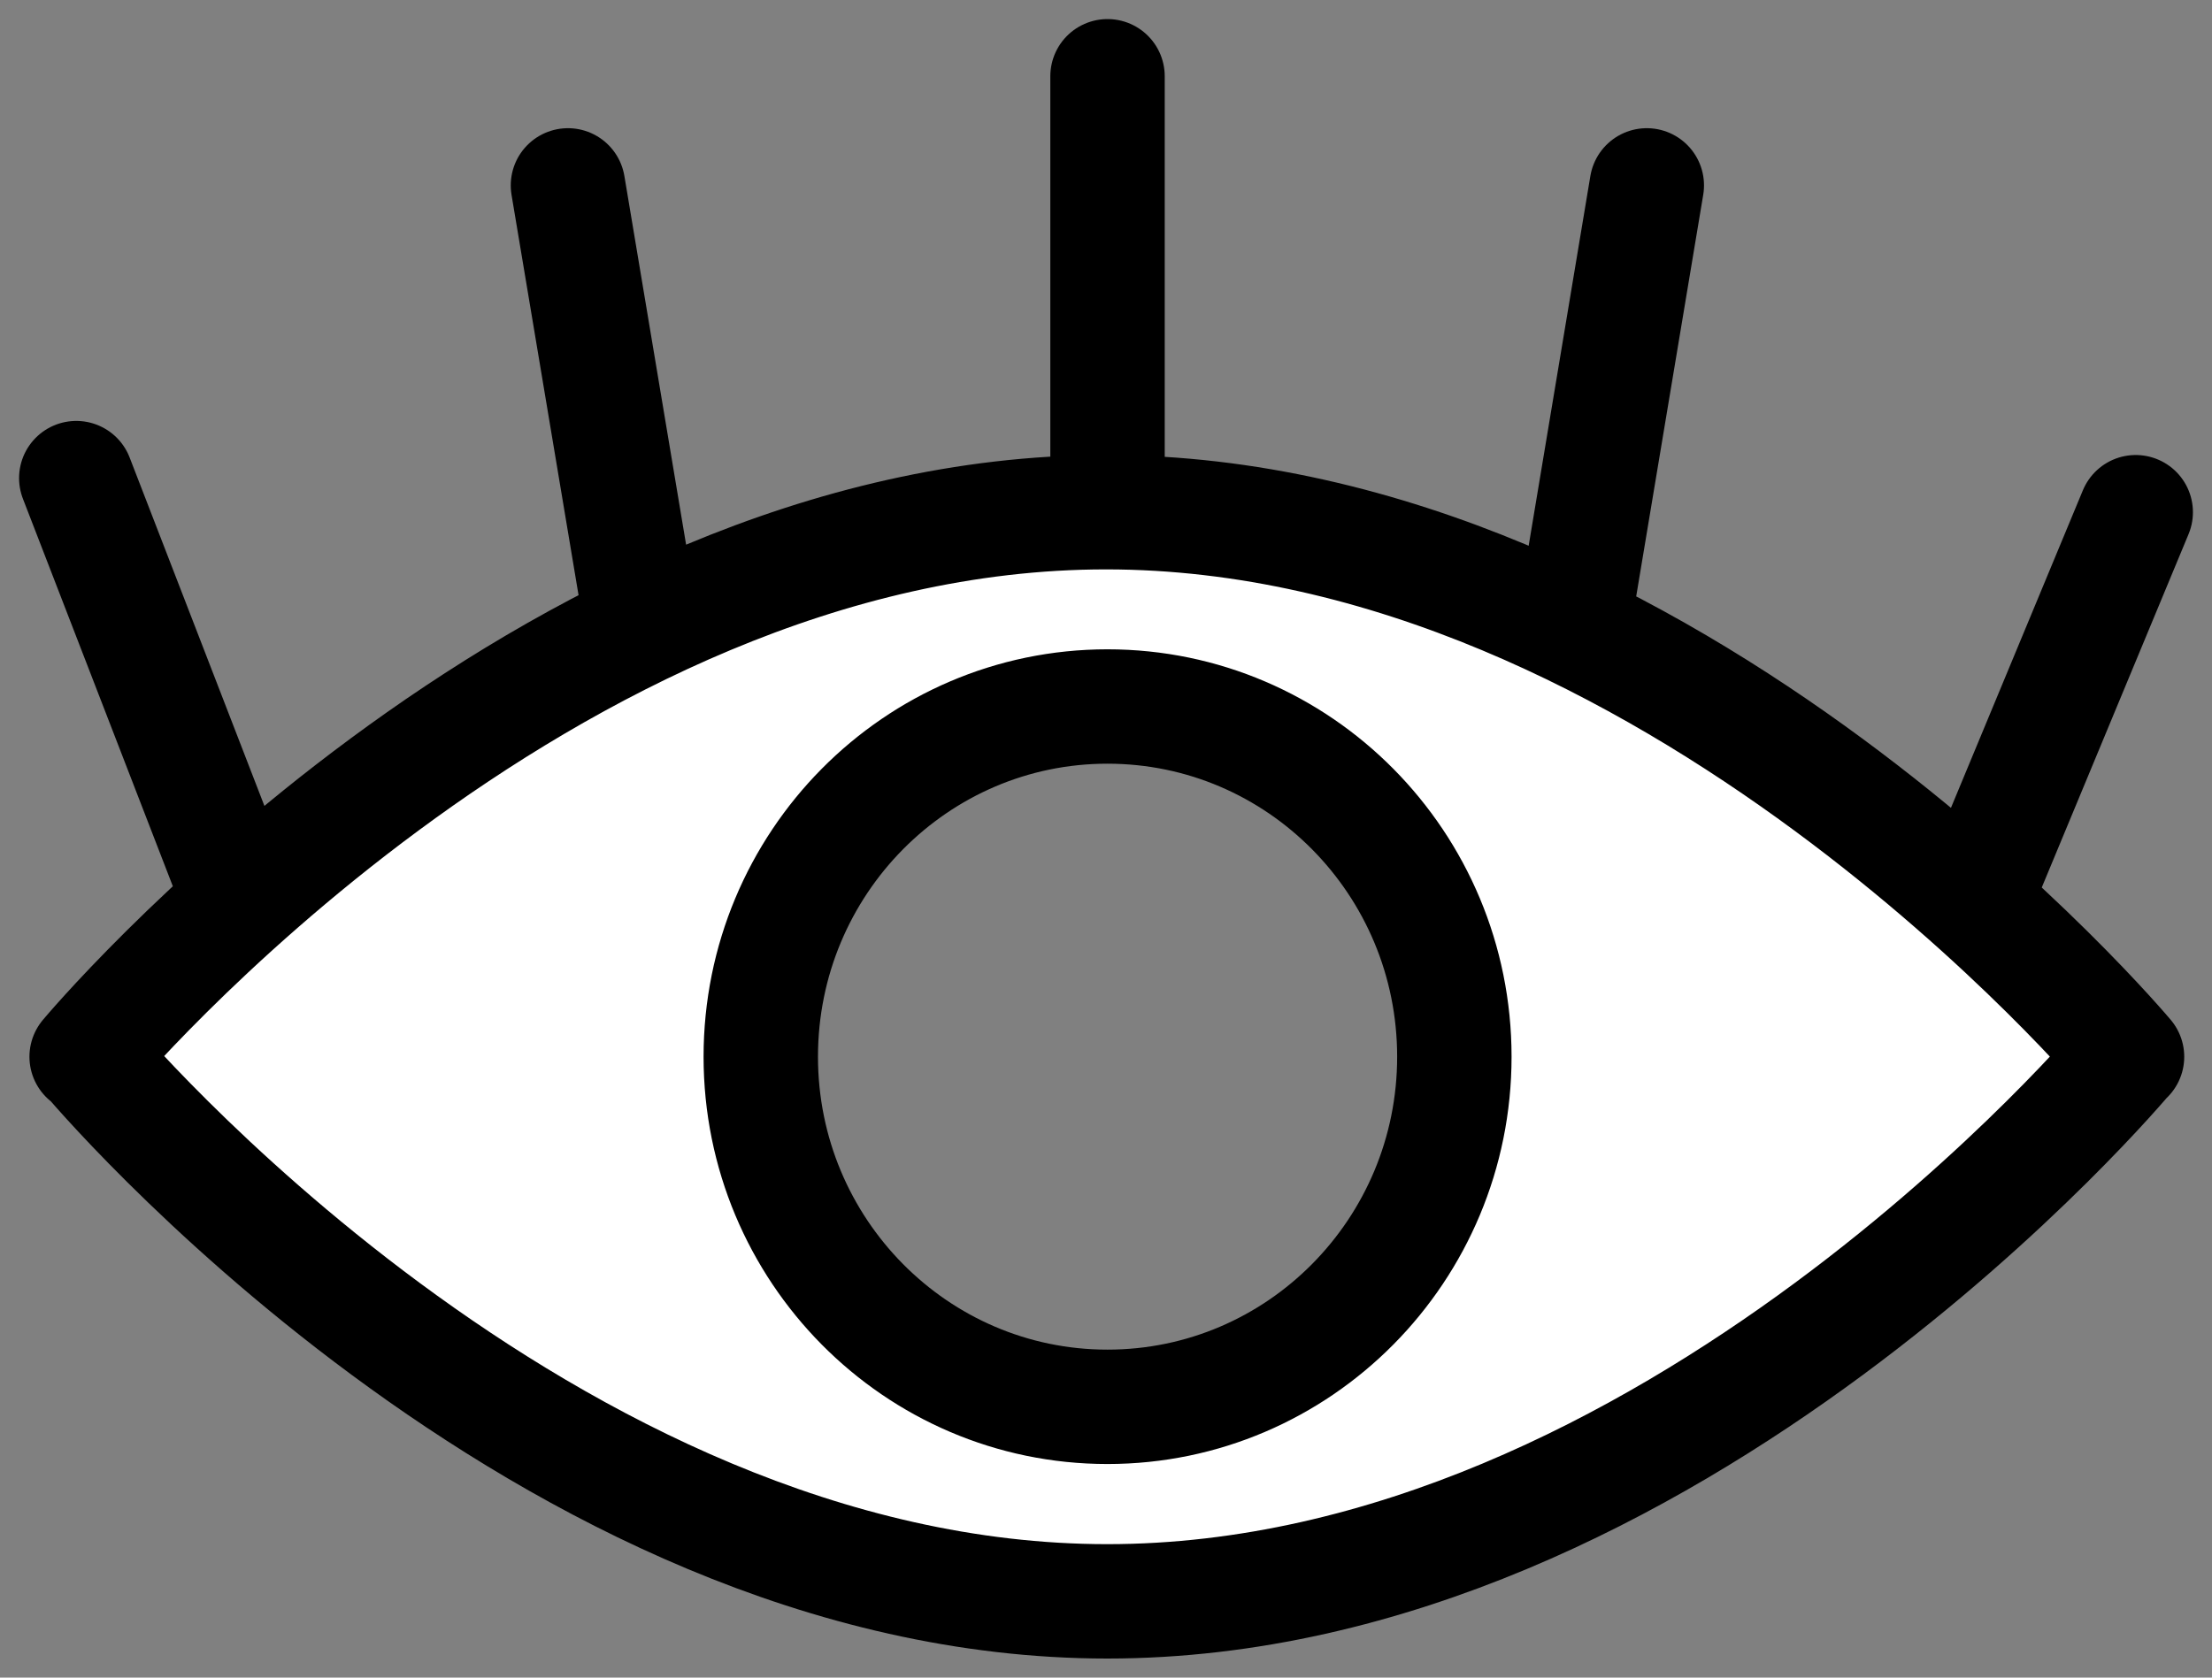 <?xml version="1.0" encoding="UTF-8"?>
<svg width="29px" height="22px" viewBox="0 0 29 22" version="1.1" xmlns="http://www.w3.org/2000/svg" xmlns:xlink="http://www.w3.org/1999/xlink">
    <rect x="0" y="0" width="29" height="22" fill="#808080" stroke="none"/>
    <!-- Generator: Sketch 51.1 (57501) - http://www.bohemiancoding.com/sketch -->
    <title>Combined Shape</title>
    <desc>Created with Sketch.</desc>
    <defs></defs>
    <g id="final-v2-rs" stroke="none" stroke-width="1" fill="none" fill-rule="evenodd" stroke-linecap="round" stroke-linejoin="round">
        <path d="M27.881,13.858 C27.881,13.858 21.919,21 14.517,21 C7.115,21 1.153,13.858 1.153,13.858 L1.136,13.858 C1.136,13.858 7.098,6.717 14.5,6.717 C21.902,6.717 27.886,13.858 27.886,13.858 L27.881,13.858 Z M19.067,13.858 C19.067,11.322 17.031,9.265 14.519,9.265 C12.01,9.265 9.974,11.321 9.974,13.858 C9.974,16.393 12.01,18.449 14.519,18.449 C17.031,18.449 19.067,16.393 19.067,13.858 Z M1,6.27 L3.034,11.529 L1,6.27 Z M26.001,11.53 L28,6.717 L26.001,11.53 Z M14.52,1 L14.52,6.717 L14.52,1 Z M7.446,2.431 L8.354,7.856 L7.446,2.431 Z M20.685,7.855 L21.59,2.431 L20.685,7.855 Z" id="Combined-Shape" stroke="#000000" stroke-width="1.5" fill="#FFFFFF"></path>
    </g>
</svg>